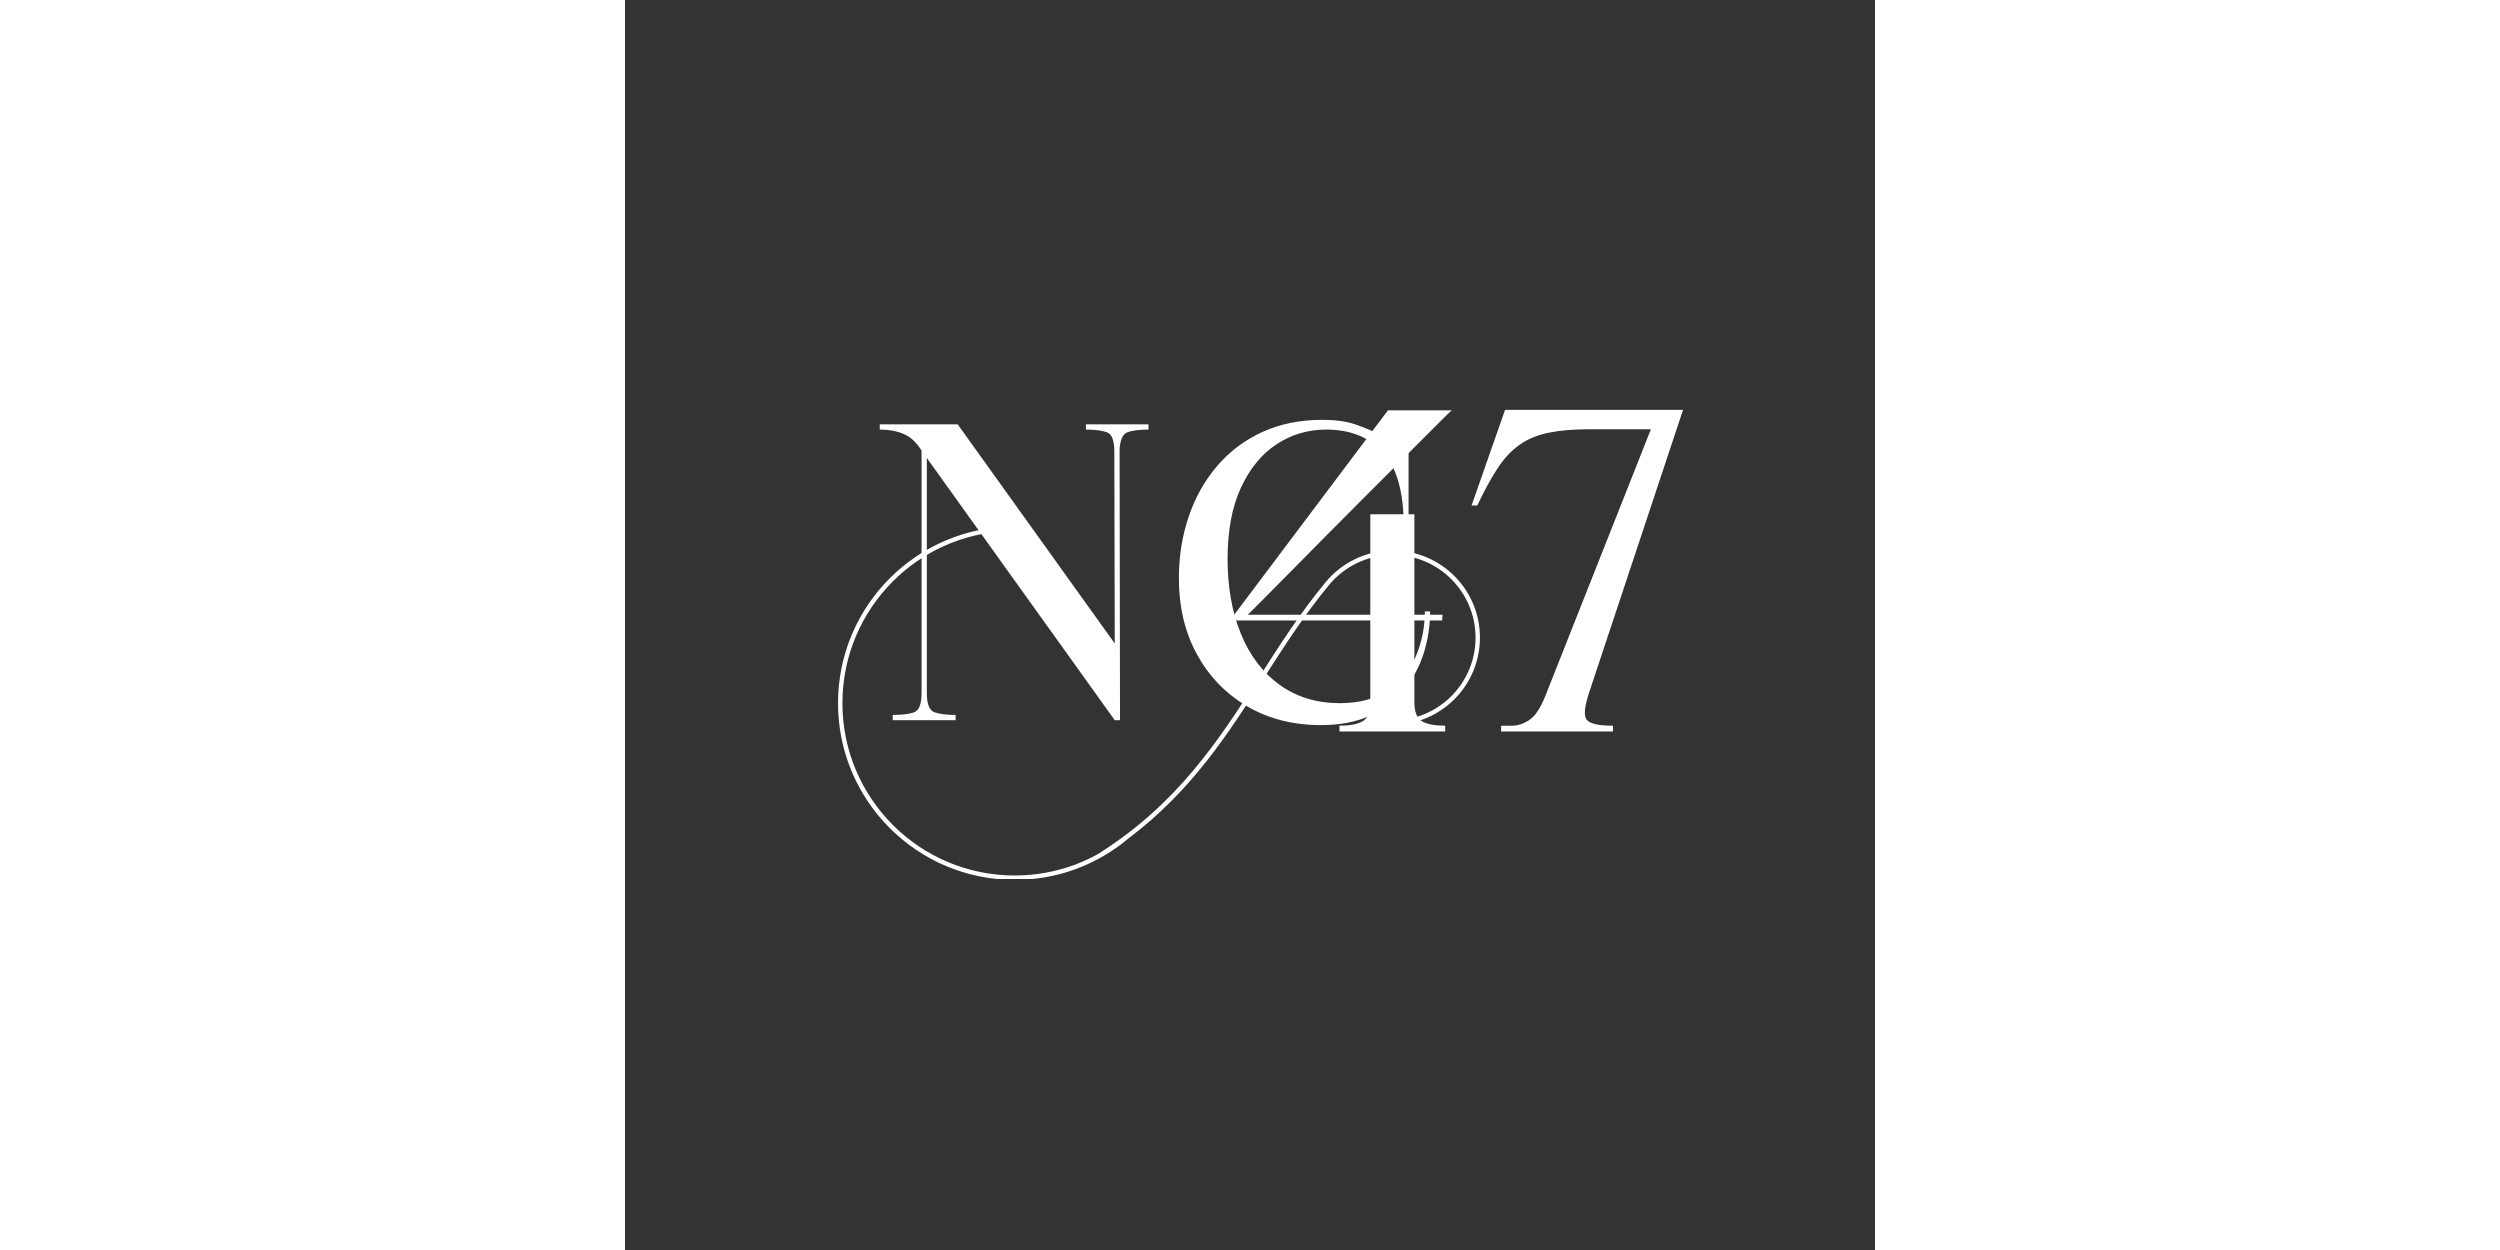 <svg xmlns="http://www.w3.org/2000/svg" xmlns:xlink="http://www.w3.org/1999/xlink" width="1000" zoomAndPan="magnify" viewBox="0 0 375 375" height="500" preserveAspectRatio="xMidYMid meet" version="1.0"><rect x="0" y="0" width="375" height="375" fill="#333333" stroke="none"/><defs><g/><clipPath id="6a63e5c02c"><path d="M 63.867 157.941 L 256.523 157.941 L 256.523 263.691 L 63.867 263.691 Z M 63.867 157.941 " clip-rule="nonzero"/></clipPath></defs><g fill="#ffffff" fill-opacity="1"><g transform="translate(73.378, 216.059)"><g><path d="M 3.047 -88.766 L 26.422 -88.766 L 73.547 -23.016 L 73.422 -80.609 C 73.422 -83.859 72.707 -85.766 71.281 -86.328 C 69.863 -86.898 67.738 -87.188 64.906 -87.188 L 64.906 -88.766 L 83.656 -88.766 L 83.656 -87.188 C 80.895 -87.188 78.801 -86.922 77.375 -86.391 C 75.957 -85.859 75.164 -84.133 75 -81.219 L 75.125 0 L 73.547 0 L 17.172 -78.656 L 17.172 -8.156 C 17.172 -4.906 17.898 -2.992 19.359 -2.422 C 20.816 -1.859 22.969 -1.578 25.812 -1.578 L 25.812 0 L 6.938 0 L 6.938 -1.578 C 9.863 -1.578 12.035 -1.859 13.453 -2.422 C 14.879 -2.992 15.594 -4.906 15.594 -8.156 L 15.594 -80.859 C 14.125 -83.285 12.352 -84.945 10.281 -85.844 C 8.219 -86.738 5.805 -87.188 3.047 -87.188 Z M 3.047 -88.766 "/></g></g></g><g fill="#ffffff" fill-opacity="1"><g transform="translate(160.069, 216.059)"><g><path d="M 48.703 1.469 C 40.348 1.469 32.961 -0.414 26.547 -4.188 C 20.129 -7.969 15.113 -13.164 11.5 -19.781 C 7.895 -26.395 6.094 -33.969 6.094 -42.5 C 6.094 -49.07 7.066 -55.238 9.016 -61 C 10.961 -66.77 13.801 -71.844 17.531 -76.219 C 21.27 -80.602 25.797 -84.016 31.109 -86.453 C 36.43 -88.891 42.457 -90.109 49.188 -90.109 C 53.082 -90.109 56.328 -89.66 58.922 -88.766 C 61.523 -87.867 63.719 -86.973 65.5 -86.078 C 67.289 -85.191 68.836 -84.75 70.141 -84.75 C 70.867 -84.75 71.598 -85.008 72.328 -85.531 C 73.055 -86.062 73.422 -87.141 73.422 -88.766 L 75 -88.766 L 75 -58.203 L 73.547 -58.203 C 73.547 -68.43 71.473 -75.816 67.328 -80.359 C 63.191 -84.91 57.516 -87.188 50.297 -87.188 C 44.848 -87.188 39.891 -85.723 35.422 -82.797 C 30.961 -79.879 27.395 -75.535 24.719 -69.766 C 22.039 -64.004 20.703 -56.863 20.703 -48.344 C 20.703 -39.895 22.039 -32.406 24.719 -25.875 C 27.395 -19.344 31.27 -14.25 36.344 -10.594 C 41.414 -6.938 47.441 -5.109 54.422 -5.109 C 60.273 -5.109 65.086 -6.406 68.859 -9 C 72.629 -11.602 75.406 -14.992 77.188 -19.172 C 78.977 -23.359 79.875 -27.848 79.875 -32.641 L 81.469 -32.641 C 81.469 -28.41 80.836 -24.266 79.578 -20.203 C 78.316 -16.148 76.348 -12.477 73.672 -9.188 C 70.992 -5.906 67.602 -3.305 63.5 -1.391 C 59.406 0.516 54.473 1.469 48.703 1.469 Z M 48.703 1.469 "/></g></g></g><g clip-path="url(#6a63e5c02c)"><path fill="#ffffff" d="M 223.027 216.387 C 224.199 216.73 225.41 216.992 226.641 217.168 C 227.855 217.34 229.094 217.426 230.344 217.426 C 237.559 217.426 244.098 214.504 248.824 209.773 C 253.555 205.043 256.48 198.508 256.48 191.293 C 256.48 184.074 253.555 177.539 248.824 172.809 C 244.098 168.078 237.559 165.156 230.344 165.156 C 226.332 165.156 222.531 166.062 219.129 167.676 C 215.602 169.355 212.504 171.805 210.062 174.805 C 202.668 183.766 196.645 193.172 190.625 202.566 C 178.219 221.93 165.828 241.266 141.617 256.371 C 139.406 257.578 137.094 258.625 134.703 259.504 C 129.16 261.535 123.168 262.645 116.914 262.645 C 102.641 262.645 89.719 256.859 80.363 247.504 C 71.012 238.148 65.227 225.227 65.227 210.953 C 65.227 196.68 71.012 183.758 80.363 174.402 C 89.215 165.555 101.254 159.902 114.613 159.316 C 113.562 160.074 112.875 161.312 112.875 162.707 C 112.875 165.02 114.75 166.895 117.062 166.895 C 119.375 166.895 121.246 165.02 121.246 162.707 C 121.246 160.695 119.824 159.016 117.934 158.613 L 117.945 157.957 L 116.918 157.945 C 102.281 157.945 89.027 163.879 79.434 173.473 C 69.84 183.062 63.906 196.316 63.906 210.957 C 63.906 225.594 69.84 238.848 79.434 248.441 C 89.027 258.031 102.277 263.965 116.918 263.965 C 123.324 263.965 129.469 262.828 135.16 260.746 C 141.055 258.582 146.461 255.406 151.164 251.422 C 169.977 237.238 180.848 220.273 191.734 203.285 C 197.738 193.91 203.746 184.531 211.082 175.645 L 210.574 175.227 L 211.086 175.641 C 213.402 172.793 216.34 170.469 219.695 168.875 C 222.918 167.34 226.531 166.48 230.348 166.48 C 237.199 166.48 243.406 169.258 247.895 173.746 C 252.387 178.238 255.164 184.445 255.164 191.297 C 255.164 198.152 252.387 204.355 247.895 208.848 C 243.406 213.34 237.199 216.117 230.348 216.117 C 229.145 216.117 227.969 216.031 226.828 215.871 C 225.652 215.703 224.504 215.453 223.395 215.133 L 223.031 216.395 Z M 223.027 216.387 " fill-opacity="1" fill-rule="nonzero"/></g><g fill="#ffffff" fill-opacity="1"><g transform="translate(178.794, 219.434)"><g><path d="M 3.969 -33.297 L 3.969 -35.016 L 50.094 -96.344 L 69.25 -96.344 C 69.164 -96.344 68.02 -95.238 65.812 -93.031 C 63.613 -90.832 60.688 -87.906 57.031 -84.25 C 53.375 -80.594 49.363 -76.582 45 -72.219 C 40.633 -67.863 36.289 -63.504 31.969 -59.141 C 27.656 -54.773 23.691 -50.766 20.078 -47.109 C 16.473 -43.453 13.566 -40.52 11.359 -38.312 C 9.16 -36.113 8.062 -35.016 8.062 -35.016 L 44.797 -35.016 L 44.797 -65.156 L 58.016 -65.156 L 58.016 -35.016 L 66.469 -35.016 L 66.344 -33.297 L 58.016 -33.297 L 58.016 -8.859 C 58.016 -5.859 58.785 -3.914 60.328 -3.031 C 61.867 -2.156 64.18 -1.719 67.266 -1.719 L 67.266 0 L 35.547 0 L 35.547 -1.719 C 38.629 -1.719 40.941 -2.156 42.484 -3.031 C 44.023 -3.914 44.797 -5.859 44.797 -8.859 L 44.797 -33.297 Z M 3.969 -33.297 "/></g></g></g><g fill="#ffffff" fill-opacity="1"><g transform="translate(250.678, 219.434)"><g><path d="M 5.016 -67.797 L 3.297 -67.797 L 13.344 -96.469 L 66.734 -96.469 L 38.594 -11.766 C 37.176 -7.535 36.91 -4.801 37.797 -3.562 C 38.68 -2.332 41.32 -1.719 45.719 -1.719 L 45.719 0 L 12.156 0 L 12.156 -1.719 L 15.469 -1.719 C 17.133 -1.719 18.848 -2.289 20.609 -3.438 C 22.379 -4.582 24.008 -7.051 25.5 -10.844 L 57.094 -90.656 L 38.594 -90.656 C 33.75 -90.656 29.648 -90.301 26.297 -89.594 C 22.953 -88.895 20.066 -87.688 17.641 -85.969 C 15.223 -84.25 13.039 -81.91 11.094 -78.953 C 9.156 -76.004 7.129 -72.285 5.016 -67.797 Z M 5.016 -67.797 "/></g></g></g></svg>